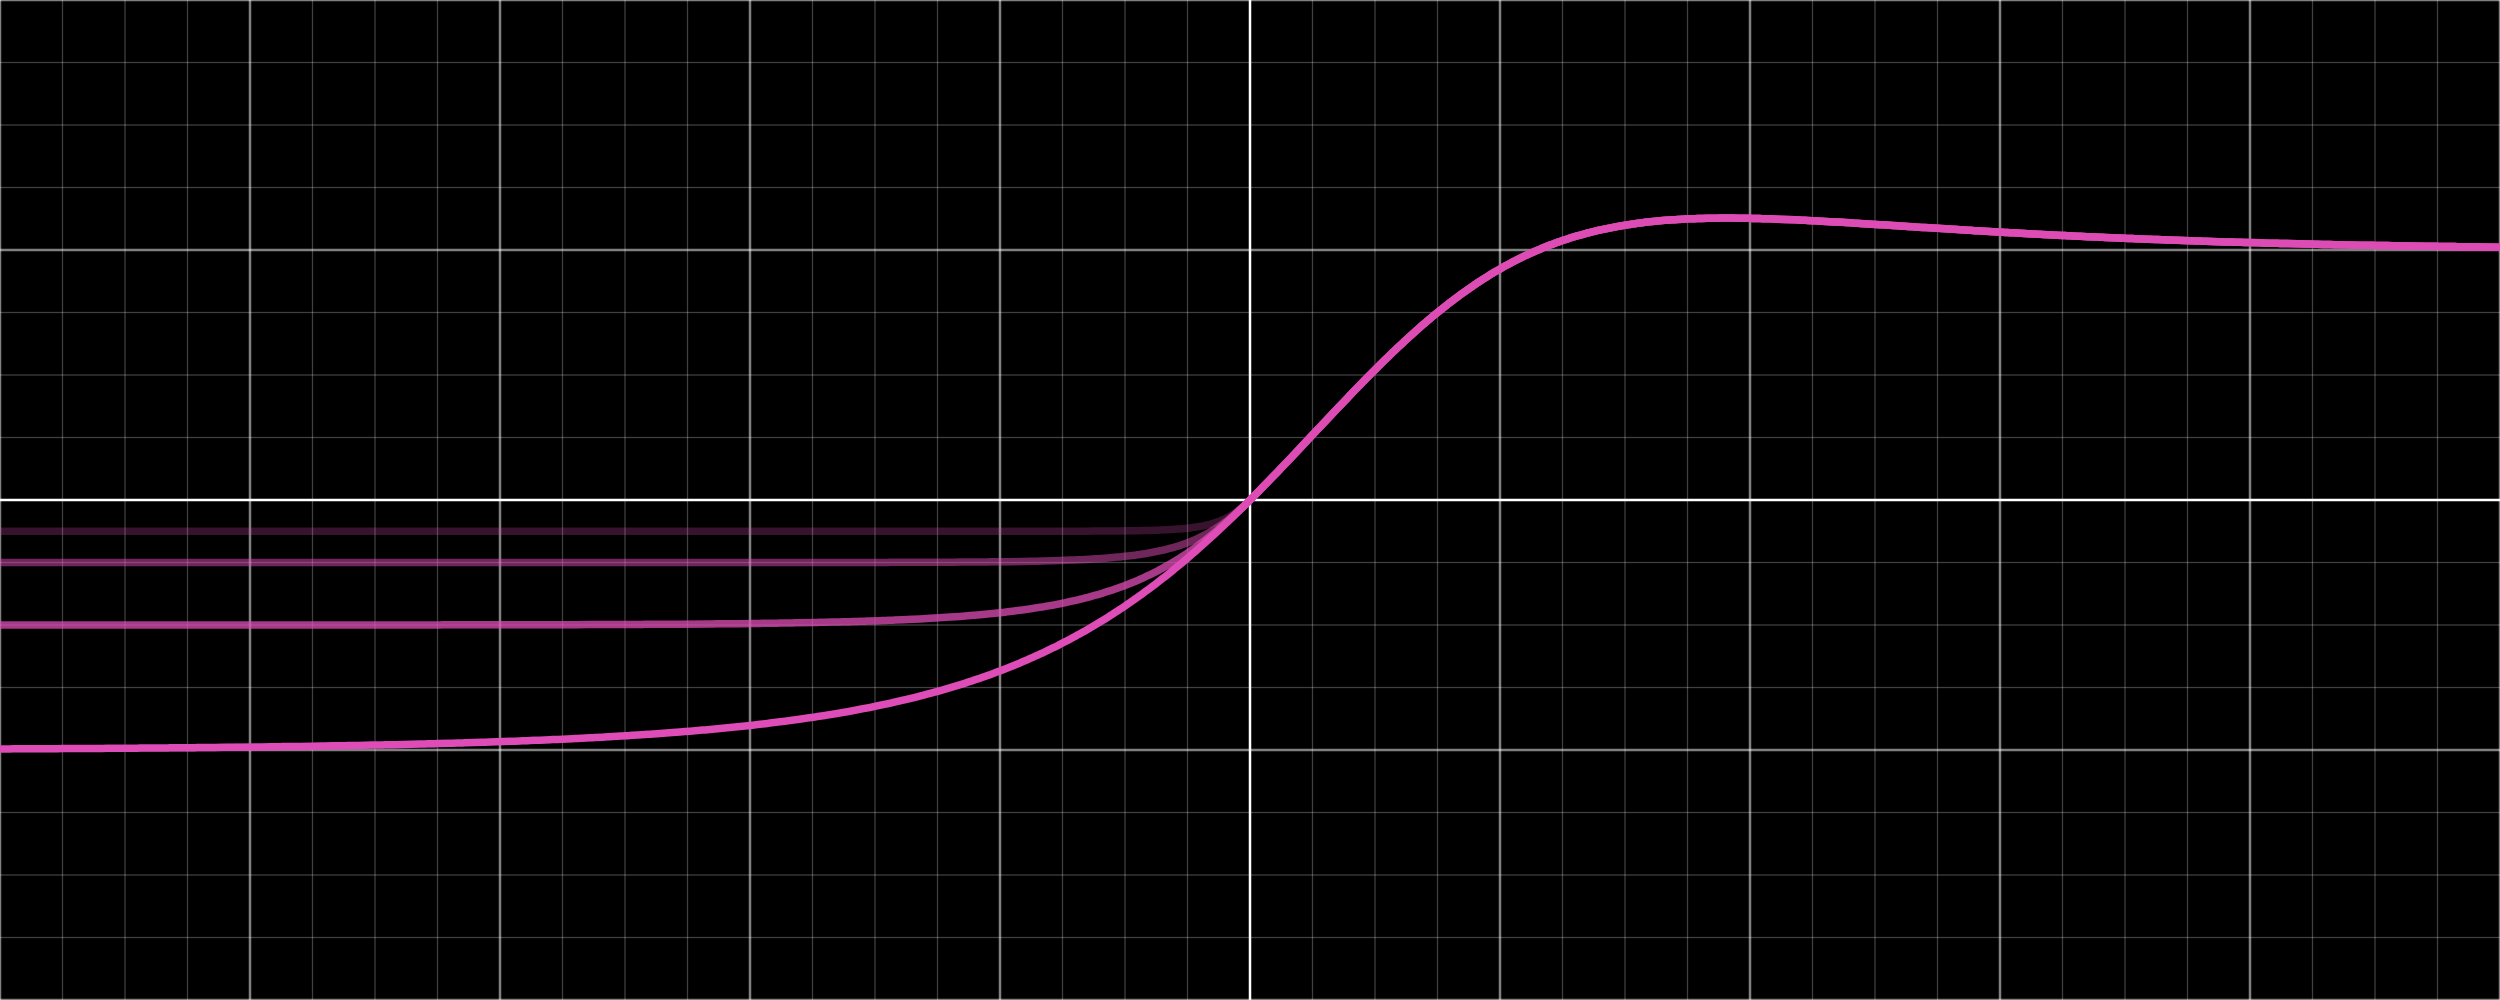 <?xml version="1.0" encoding="UTF-8"?>
<svg xmlns="http://www.w3.org/2000/svg" xmlns:xlink="http://www.w3.org/1999/xlink" width="1000pt" height="400pt" viewBox="0 0 1000 400" version="1.1">
<g id="surface26">
<rect x="0" y="0" width="1000" height="400" style="fill:rgb(0%,0%,0%);fill-opacity:1;stroke:none;"/>
<path style="fill:none;stroke-width:0.01;stroke-linecap:butt;stroke-linejoin:miter;stroke:rgb(100%,100%,100%);stroke-opacity:0.5;stroke-miterlimit:10;" d="M -5 -2 L -5 2 " transform="matrix(100,0,0,-100,500,200)"/>
<path style="fill:none;stroke-width:0.01;stroke-linecap:butt;stroke-linejoin:miter;stroke:rgb(100%,100%,100%);stroke-opacity:0.5;stroke-miterlimit:10;" d="M -4 -2 L -4 2 " transform="matrix(100,0,0,-100,500,200)"/>
<path style="fill:none;stroke-width:0.01;stroke-linecap:butt;stroke-linejoin:miter;stroke:rgb(100%,100%,100%);stroke-opacity:0.5;stroke-miterlimit:10;" d="M -3 -2 L -3 2 " transform="matrix(100,0,0,-100,500,200)"/>
<path style="fill:none;stroke-width:0.01;stroke-linecap:butt;stroke-linejoin:miter;stroke:rgb(100%,100%,100%);stroke-opacity:0.5;stroke-miterlimit:10;" d="M -2 -2 L -2 2 " transform="matrix(100,0,0,-100,500,200)"/>
<path style="fill:none;stroke-width:0.01;stroke-linecap:butt;stroke-linejoin:miter;stroke:rgb(100%,100%,100%);stroke-opacity:0.5;stroke-miterlimit:10;" d="M -1 -2 L -1 2 " transform="matrix(100,0,0,-100,500,200)"/>
<path style="fill:none;stroke-width:0.01;stroke-linecap:butt;stroke-linejoin:miter;stroke:rgb(100%,100%,100%);stroke-opacity:1;stroke-miterlimit:10;" d="M 0 -2 L 0 2 " transform="matrix(100,0,0,-100,500,200)"/>
<path style="fill:none;stroke-width:0.01;stroke-linecap:butt;stroke-linejoin:miter;stroke:rgb(100%,100%,100%);stroke-opacity:0.5;stroke-miterlimit:10;" d="M 1 -2 L 1 2 " transform="matrix(100,0,0,-100,500,200)"/>
<path style="fill:none;stroke-width:0.01;stroke-linecap:butt;stroke-linejoin:miter;stroke:rgb(100%,100%,100%);stroke-opacity:0.5;stroke-miterlimit:10;" d="M 2 -2 L 2 2 " transform="matrix(100,0,0,-100,500,200)"/>
<path style="fill:none;stroke-width:0.01;stroke-linecap:butt;stroke-linejoin:miter;stroke:rgb(100%,100%,100%);stroke-opacity:0.5;stroke-miterlimit:10;" d="M 3 -2 L 3 2 " transform="matrix(100,0,0,-100,500,200)"/>
<path style="fill:none;stroke-width:0.01;stroke-linecap:butt;stroke-linejoin:miter;stroke:rgb(100%,100%,100%);stroke-opacity:0.5;stroke-miterlimit:10;" d="M 4 -2 L 4 2 " transform="matrix(100,0,0,-100,500,200)"/>
<path style="fill:none;stroke-width:0.01;stroke-linecap:butt;stroke-linejoin:miter;stroke:rgb(100%,100%,100%);stroke-opacity:0.5;stroke-miterlimit:10;" d="M 5 -2 L 5 2 " transform="matrix(100,0,0,-100,500,200)"/>
<path style="fill:none;stroke-width:0.005;stroke-linecap:butt;stroke-linejoin:miter;stroke:rgb(100%,100%,100%);stroke-opacity:0.25;stroke-miterlimit:10;" d="M -4.75 -2 L -4.75 2 " transform="matrix(100,0,0,-100,500,200)"/>
<path style="fill:none;stroke-width:0.005;stroke-linecap:butt;stroke-linejoin:miter;stroke:rgb(100%,100%,100%);stroke-opacity:0.25;stroke-miterlimit:10;" d="M -4.5 -2 L -4.5 2 " transform="matrix(100,0,0,-100,500,200)"/>
<path style="fill:none;stroke-width:0.005;stroke-linecap:butt;stroke-linejoin:miter;stroke:rgb(100%,100%,100%);stroke-opacity:0.25;stroke-miterlimit:10;" d="M -4.25 -2 L -4.25 2 " transform="matrix(100,0,0,-100,500,200)"/>
<path style="fill:none;stroke-width:0.005;stroke-linecap:butt;stroke-linejoin:miter;stroke:rgb(100%,100%,100%);stroke-opacity:0.25;stroke-miterlimit:10;" d="M -3.75 -2 L -3.75 2 " transform="matrix(100,0,0,-100,500,200)"/>
<path style="fill:none;stroke-width:0.005;stroke-linecap:butt;stroke-linejoin:miter;stroke:rgb(100%,100%,100%);stroke-opacity:0.25;stroke-miterlimit:10;" d="M -3.5 -2 L -3.5 2 " transform="matrix(100,0,0,-100,500,200)"/>
<path style="fill:none;stroke-width:0.005;stroke-linecap:butt;stroke-linejoin:miter;stroke:rgb(100%,100%,100%);stroke-opacity:0.25;stroke-miterlimit:10;" d="M -3.25 -2 L -3.25 2 " transform="matrix(100,0,0,-100,500,200)"/>
<path style="fill:none;stroke-width:0.005;stroke-linecap:butt;stroke-linejoin:miter;stroke:rgb(100%,100%,100%);stroke-opacity:0.25;stroke-miterlimit:10;" d="M -2.75 -2 L -2.75 2 " transform="matrix(100,0,0,-100,500,200)"/>
<path style="fill:none;stroke-width:0.005;stroke-linecap:butt;stroke-linejoin:miter;stroke:rgb(100%,100%,100%);stroke-opacity:0.25;stroke-miterlimit:10;" d="M -2.5 -2 L -2.5 2 " transform="matrix(100,0,0,-100,500,200)"/>
<path style="fill:none;stroke-width:0.005;stroke-linecap:butt;stroke-linejoin:miter;stroke:rgb(100%,100%,100%);stroke-opacity:0.25;stroke-miterlimit:10;" d="M -2.25 -2 L -2.25 2 " transform="matrix(100,0,0,-100,500,200)"/>
<path style="fill:none;stroke-width:0.005;stroke-linecap:butt;stroke-linejoin:miter;stroke:rgb(100%,100%,100%);stroke-opacity:0.25;stroke-miterlimit:10;" d="M -1.75 -2 L -1.75 2 " transform="matrix(100,0,0,-100,500,200)"/>
<path style="fill:none;stroke-width:0.005;stroke-linecap:butt;stroke-linejoin:miter;stroke:rgb(100%,100%,100%);stroke-opacity:0.25;stroke-miterlimit:10;" d="M -1.5 -2 L -1.5 2 " transform="matrix(100,0,0,-100,500,200)"/>
<path style="fill:none;stroke-width:0.005;stroke-linecap:butt;stroke-linejoin:miter;stroke:rgb(100%,100%,100%);stroke-opacity:0.25;stroke-miterlimit:10;" d="M -1.25 -2 L -1.25 2 " transform="matrix(100,0,0,-100,500,200)"/>
<path style="fill:none;stroke-width:0.005;stroke-linecap:butt;stroke-linejoin:miter;stroke:rgb(100%,100%,100%);stroke-opacity:0.25;stroke-miterlimit:10;" d="M -0.75 -2 L -0.75 2 " transform="matrix(100,0,0,-100,500,200)"/>
<path style="fill:none;stroke-width:0.005;stroke-linecap:butt;stroke-linejoin:miter;stroke:rgb(100%,100%,100%);stroke-opacity:0.25;stroke-miterlimit:10;" d="M -0.5 -2 L -0.5 2 " transform="matrix(100,0,0,-100,500,200)"/>
<path style="fill:none;stroke-width:0.005;stroke-linecap:butt;stroke-linejoin:miter;stroke:rgb(100%,100%,100%);stroke-opacity:0.25;stroke-miterlimit:10;" d="M -0.25 -2 L -0.25 2 " transform="matrix(100,0,0,-100,500,200)"/>
<path style="fill:none;stroke-width:0.005;stroke-linecap:butt;stroke-linejoin:miter;stroke:rgb(100%,100%,100%);stroke-opacity:0.25;stroke-miterlimit:10;" d="M 0.25 -2 L 0.25 2 " transform="matrix(100,0,0,-100,500,200)"/>
<path style="fill:none;stroke-width:0.005;stroke-linecap:butt;stroke-linejoin:miter;stroke:rgb(100%,100%,100%);stroke-opacity:0.25;stroke-miterlimit:10;" d="M 0.5 -2 L 0.5 2 " transform="matrix(100,0,0,-100,500,200)"/>
<path style="fill:none;stroke-width:0.005;stroke-linecap:butt;stroke-linejoin:miter;stroke:rgb(100%,100%,100%);stroke-opacity:0.25;stroke-miterlimit:10;" d="M 0.75 -2 L 0.75 2 " transform="matrix(100,0,0,-100,500,200)"/>
<path style="fill:none;stroke-width:0.005;stroke-linecap:butt;stroke-linejoin:miter;stroke:rgb(100%,100%,100%);stroke-opacity:0.25;stroke-miterlimit:10;" d="M 1.25 -2 L 1.25 2 " transform="matrix(100,0,0,-100,500,200)"/>
<path style="fill:none;stroke-width:0.005;stroke-linecap:butt;stroke-linejoin:miter;stroke:rgb(100%,100%,100%);stroke-opacity:0.25;stroke-miterlimit:10;" d="M 1.5 -2 L 1.5 2 " transform="matrix(100,0,0,-100,500,200)"/>
<path style="fill:none;stroke-width:0.005;stroke-linecap:butt;stroke-linejoin:miter;stroke:rgb(100%,100%,100%);stroke-opacity:0.25;stroke-miterlimit:10;" d="M 1.75 -2 L 1.75 2 " transform="matrix(100,0,0,-100,500,200)"/>
<path style="fill:none;stroke-width:0.005;stroke-linecap:butt;stroke-linejoin:miter;stroke:rgb(100%,100%,100%);stroke-opacity:0.25;stroke-miterlimit:10;" d="M 2.25 -2 L 2.25 2 " transform="matrix(100,0,0,-100,500,200)"/>
<path style="fill:none;stroke-width:0.005;stroke-linecap:butt;stroke-linejoin:miter;stroke:rgb(100%,100%,100%);stroke-opacity:0.25;stroke-miterlimit:10;" d="M 2.5 -2 L 2.5 2 " transform="matrix(100,0,0,-100,500,200)"/>
<path style="fill:none;stroke-width:0.005;stroke-linecap:butt;stroke-linejoin:miter;stroke:rgb(100%,100%,100%);stroke-opacity:0.25;stroke-miterlimit:10;" d="M 2.75 -2 L 2.75 2 " transform="matrix(100,0,0,-100,500,200)"/>
<path style="fill:none;stroke-width:0.005;stroke-linecap:butt;stroke-linejoin:miter;stroke:rgb(100%,100%,100%);stroke-opacity:0.25;stroke-miterlimit:10;" d="M 3.25 -2 L 3.25 2 " transform="matrix(100,0,0,-100,500,200)"/>
<path style="fill:none;stroke-width:0.005;stroke-linecap:butt;stroke-linejoin:miter;stroke:rgb(100%,100%,100%);stroke-opacity:0.25;stroke-miterlimit:10;" d="M 3.5 -2 L 3.5 2 " transform="matrix(100,0,0,-100,500,200)"/>
<path style="fill:none;stroke-width:0.005;stroke-linecap:butt;stroke-linejoin:miter;stroke:rgb(100%,100%,100%);stroke-opacity:0.25;stroke-miterlimit:10;" d="M 3.75 -2 L 3.75 2 " transform="matrix(100,0,0,-100,500,200)"/>
<path style="fill:none;stroke-width:0.005;stroke-linecap:butt;stroke-linejoin:miter;stroke:rgb(100%,100%,100%);stroke-opacity:0.25;stroke-miterlimit:10;" d="M 4.25 -2 L 4.25 2 " transform="matrix(100,0,0,-100,500,200)"/>
<path style="fill:none;stroke-width:0.005;stroke-linecap:butt;stroke-linejoin:miter;stroke:rgb(100%,100%,100%);stroke-opacity:0.25;stroke-miterlimit:10;" d="M 4.5 -2 L 4.5 2 " transform="matrix(100,0,0,-100,500,200)"/>
<path style="fill:none;stroke-width:0.005;stroke-linecap:butt;stroke-linejoin:miter;stroke:rgb(100%,100%,100%);stroke-opacity:0.25;stroke-miterlimit:10;" d="M 4.75 -2 L 4.75 2 " transform="matrix(100,0,0,-100,500,200)"/>
<path style="fill:none;stroke-width:0.01;stroke-linecap:butt;stroke-linejoin:miter;stroke:rgb(100%,100%,100%);stroke-opacity:0.5;stroke-miterlimit:10;" d="M -5 -2 L 5 -2 " transform="matrix(100,0,0,-100,500,200)"/>
<path style="fill:none;stroke-width:0.01;stroke-linecap:butt;stroke-linejoin:miter;stroke:rgb(100%,100%,100%);stroke-opacity:0.5;stroke-miterlimit:10;" d="M -5 -1 L 5 -1 " transform="matrix(100,0,0,-100,500,200)"/>
<path style="fill:none;stroke-width:0.01;stroke-linecap:butt;stroke-linejoin:miter;stroke:rgb(100%,100%,100%);stroke-opacity:1;stroke-miterlimit:10;" d="M -5 0 L 5 0 " transform="matrix(100,0,0,-100,500,200)"/>
<path style="fill:none;stroke-width:0.01;stroke-linecap:butt;stroke-linejoin:miter;stroke:rgb(100%,100%,100%);stroke-opacity:0.5;stroke-miterlimit:10;" d="M -5 1 L 5 1 " transform="matrix(100,0,0,-100,500,200)"/>
<path style="fill:none;stroke-width:0.01;stroke-linecap:butt;stroke-linejoin:miter;stroke:rgb(100%,100%,100%);stroke-opacity:0.5;stroke-miterlimit:10;" d="M -5 2 L 5 2 " transform="matrix(100,0,0,-100,500,200)"/>
<path style="fill:none;stroke-width:0.005;stroke-linecap:butt;stroke-linejoin:miter;stroke:rgb(100%,100%,100%);stroke-opacity:0.25;stroke-miterlimit:10;" d="M -5 -1.75 L 5 -1.75 " transform="matrix(100,0,0,-100,500,200)"/>
<path style="fill:none;stroke-width:0.005;stroke-linecap:butt;stroke-linejoin:miter;stroke:rgb(100%,100%,100%);stroke-opacity:0.25;stroke-miterlimit:10;" d="M -5 -1.5 L 5 -1.5 " transform="matrix(100,0,0,-100,500,200)"/>
<path style="fill:none;stroke-width:0.005;stroke-linecap:butt;stroke-linejoin:miter;stroke:rgb(100%,100%,100%);stroke-opacity:0.25;stroke-miterlimit:10;" d="M -5 -1.25 L 5 -1.25 " transform="matrix(100,0,0,-100,500,200)"/>
<path style="fill:none;stroke-width:0.005;stroke-linecap:butt;stroke-linejoin:miter;stroke:rgb(100%,100%,100%);stroke-opacity:0.25;stroke-miterlimit:10;" d="M -5 -0.75 L 5 -0.75 " transform="matrix(100,0,0,-100,500,200)"/>
<path style="fill:none;stroke-width:0.005;stroke-linecap:butt;stroke-linejoin:miter;stroke:rgb(100%,100%,100%);stroke-opacity:0.25;stroke-miterlimit:10;" d="M -5 -0.5 L 5 -0.5 " transform="matrix(100,0,0,-100,500,200)"/>
<path style="fill:none;stroke-width:0.005;stroke-linecap:butt;stroke-linejoin:miter;stroke:rgb(100%,100%,100%);stroke-opacity:0.25;stroke-miterlimit:10;" d="M -5 -0.25 L 5 -0.25 " transform="matrix(100,0,0,-100,500,200)"/>
<path style="fill:none;stroke-width:0.005;stroke-linecap:butt;stroke-linejoin:miter;stroke:rgb(100%,100%,100%);stroke-opacity:0.25;stroke-miterlimit:10;" d="M -5 0.25 L 5 0.25 " transform="matrix(100,0,0,-100,500,200)"/>
<path style="fill:none;stroke-width:0.005;stroke-linecap:butt;stroke-linejoin:miter;stroke:rgb(100%,100%,100%);stroke-opacity:0.25;stroke-miterlimit:10;" d="M -5 0.5 L 5 0.5 " transform="matrix(100,0,0,-100,500,200)"/>
<path style="fill:none;stroke-width:0.005;stroke-linecap:butt;stroke-linejoin:miter;stroke:rgb(100%,100%,100%);stroke-opacity:0.25;stroke-miterlimit:10;" d="M -5 0.75 L 5 0.75 " transform="matrix(100,0,0,-100,500,200)"/>
<path style="fill:none;stroke-width:0.005;stroke-linecap:butt;stroke-linejoin:miter;stroke:rgb(100%,100%,100%);stroke-opacity:0.25;stroke-miterlimit:10;" d="M -5 1.25 L 5 1.25 " transform="matrix(100,0,0,-100,500,200)"/>
<path style="fill:none;stroke-width:0.005;stroke-linecap:butt;stroke-linejoin:miter;stroke:rgb(100%,100%,100%);stroke-opacity:0.25;stroke-miterlimit:10;" d="M -5 1.5 L 5 1.5 " transform="matrix(100,0,0,-100,500,200)"/>
<path style="fill:none;stroke-width:0.005;stroke-linecap:butt;stroke-linejoin:miter;stroke:rgb(100%,100%,100%);stroke-opacity:0.25;stroke-miterlimit:10;" d="M -5 1.75 L 5 1.75 " transform="matrix(100,0,0,-100,500,200)"/>
<path style="fill:none;stroke-width:0.03;stroke-linecap:butt;stroke-linejoin:miter;stroke:rgb(87.059%,29.804%,71.765%);stroke-opacity:1;stroke-miterlimit:10;" d="M -5 -0.996 L -4.96 -0.996 L -4.95 -0.995 L -4.91 -0.995 L -4.9 -0.995 L -4.87 -0.995 L -4.86 -0.995 L -4.83 -0.995 L -4.82 -0.995 L -4.8 -0.995 L -4.79 -0.995 L -4.78 -0.995 L -4.77 -0.995 L -4.75 -0.994 L -4.74 -0.994 L -4.73 -0.994 L -4.72 -0.994 L -4.71 -0.994 L -4.7 -0.994 L -4.69 -0.994 L -4.68 -0.994 L -4.67 -0.994 L -4.66 -0.994 L -4.65 -0.994 L -4.63 -0.994 L -4.62 -0.994 L -4.6 -0.994 L -4.59 -0.994 L -4.57 -0.993 L -4.56 -0.993 L -4.53 -0.993 L -4.52 -0.993 L -4.45 -0.993 L -4.44 -0.992 L -4.41 -0.992 L -4.4 -0.992 L -4.33 -0.992 L -4.32 -0.991 L -4.29 -0.991 L -4.28 -0.991 L -4.26 -0.991 L -4.25 -0.991 L -4.23 -0.991 L -4.22 -0.991 L -4.21 -0.99 L -4.2 -0.99 L -4.19 -0.99 L -4.17 -0.99 L -4.16 -0.99 L -4.15 -0.99 L -4.14 -0.99 L -4.11 -0.989 L -4.1 -0.989 L -3.96 -0.988 L -3.95 -0.988 L -3.92 -0.987 L -3.91 -0.987 L -3.9 -0.987 L -3.89 -0.987 L -3.88 -0.987 L -3.87 -0.986 L -3.86 -0.986 L -3.85 -0.986 L -3.84 -0.986 L -3.81 -0.986 L -3.8 -0.986 L -3.71 -0.984 L -3.7 -0.984 L -3.67 -0.983 L -3.66 -0.983 L -3.65 -0.983 L -3.64 -0.983 L -3.63 -0.983 L -3.62 -0.983 L -3.61 -0.982 L -3.58 -0.982 L -3.57 -0.982 L -3.51 -0.98 L -3.5 -0.98 L -3.48 -0.98 L -3.47 -0.98 L -3.46 -0.979 L -3.45 -0.979 L -3.44 -0.979 L -3.43 -0.979 L -3.42 -0.979 L -3.32 -0.976 L -3.31 -0.976 L -3.3 -0.976 L -3.29 -0.975 L -3.28 -0.975 L -3.26 -0.975 L -3.25 -0.974 L -3.2 -0.973 L -3.19 -0.973 L -3.17 -0.972 L -3.15 -0.972 L -3.14 -0.971 L -3.07 -0.969 L -3.06 -0.969 L -3.04 -0.968 L -2.96 -0.965 L -2.95 -0.965 L -2.94 -0.965 L -2.92 -0.964 L -2.91 -0.963 L -2.89 -0.963 L -2.88 -0.962 L -2.86 -0.961 L -2.85 -0.961 L -2.84 -0.961 L -2.8 -0.959 L -2.79 -0.958 L -2.77 -0.958 L -2.71 -0.955 L -2.7 -0.954 L -2.69 -0.954 L -2.64 -0.951 L -2.63 -0.951 L -2.62 -0.95 L -2.59 -0.949 L -2.58 -0.948 L -2.57 -0.947 L -2.56 -0.947 L -2.55 -0.946 L -2.53 -0.945 L -2.52 -0.944 L -2.51 -0.944 L -2.5 -0.943 L -2.49 -0.943 L -2.48 -0.942 L -2.47 -0.941 L -2.45 -0.94 L -2.42 -0.938 L -2.41 -0.937 L -2.4 -0.937 L -2.36 -0.934 L -2.31 -0.93 L -2.28 -0.928 L -2.27 -0.927 L -2.26 -0.926 L -2.24 -0.925 L -2.23 -0.924 L -2.22 -0.923 L -2.2 -0.921 L -2.19 -0.92 L -2.18 -0.92 L -2.16 -0.918 L -2.12 -0.914 L -2.08 -0.91 L -2.06 -0.908 L -2.02 -0.904 L -1.99 -0.901 L -1.97 -0.898 L -1.94 -0.895 L -1.93 -0.894 L -1.92 -0.892 L -1.88 -0.887 L -1.86 -0.885 L -1.84 -0.882 L -1.81 -0.878 L -1.79 -0.875 L -1.77 -0.872 L -1.74 -0.868 L -1.73 -0.866 L -1.7 -0.862 L -1.69 -0.86 L -1.67 -0.857 L -1.64 -0.852 L -1.63 -0.85 L -1.61 -0.847 L -1.6 -0.845 L -1.57 -0.839 L -1.56 -0.837 L -1.55 -0.835 L -1.52 -0.83 L -1.49 -0.823 L -1.48 -0.821 L -1.47 -0.819 L -1.45 -0.815 L -1.44 -0.813 L -1.42 -0.808 L -1.39 -0.801 L -1.38 -0.799 L -1.35 -0.792 L -1.33 -0.787 L -1.32 -0.784 L -1.31 -0.782 L -1.29 -0.776 L -1.27 -0.771 L -1.26 -0.768 L -1.25 -0.766 L -1.24 -0.763 L -1.23 -0.76 L -1.21 -0.754 L -1.2 -0.751 L -1.18 -0.745 L -1.16 -0.739 L -1.14 -0.733 L -1.13 -0.729 L -1.11 -0.723 L -1.1 -0.719 L -1.09 -0.716 L -1.08 -0.713 L -1.07 -0.709 L -1.06 -0.706 L -1.05 -0.702 L -1.04 -0.699 L -1.02 -0.691 L -1.01 -0.687 L -1 -0.684 L -0.99 -0.68 L -0.97 -0.672 L -0.96 -0.668 L -0.95 -0.664 L -0.93 -0.656 L -0.92 -0.652 L -0.91 -0.647 L -0.9 -0.643 L -0.89 -0.639 L -0.88 -0.634 L -0.87 -0.63 L -0.86 -0.625 L -0.85 -0.621 L -0.84 -0.616 L -0.83 -0.612 L -0.82 -0.607 L -0.81 -0.602 L -0.8 -0.597 L -0.79 -0.592 L -0.78 -0.588 L -0.77 -0.583 L -0.76 -0.577 L -0.75 -0.572 L -0.74 -0.567 L -0.73 -0.562 L -0.72 -0.557 L -0.71 -0.551 L -0.7 -0.546 L -0.69 -0.54 L -0.68 -0.535 L -0.67 -0.529 L -0.66 -0.524 L -0.65 -0.518 L -0.64 -0.512 L -0.63 -0.506 L -0.62 -0.5 L -0.61 -0.494 L -0.6 -0.488 L -0.59 -0.482 L -0.58 -0.476 L -0.57 -0.47 L -0.56 -0.463 L -0.55 -0.457 L -0.54 -0.45 L -0.53 -0.444 L -0.52 -0.437 L -0.51 -0.431 L -0.5 -0.424 L -0.49 -0.417 L -0.48 -0.41 L -0.47 -0.403 L -0.46 -0.396 L -0.45 -0.389 L -0.44 -0.382 L -0.43 -0.375 L -0.42 -0.367 L -0.41 -0.36 L -0.4 -0.353 L -0.39 -0.345 L -0.38 -0.338 L -0.37 -0.33 L -0.36 -0.322 L -0.35 -0.314 L -0.34 -0.307 L -0.33 -0.299 L -0.32 -0.291 L -0.31 -0.283 L -0.3 -0.274 L -0.29 -0.266 L -0.28 -0.258 L -0.27 -0.25 L -0.26 -0.241 L -0.25 -0.233 L -0.24 -0.224 L -0.23 -0.215 L -0.22 -0.207 L -0.21 -0.198 L -0.2 -0.189 L -0.19 -0.18 L -0.18 -0.171 L -0.17 -0.162 L -0.16 -0.153 L -0.14 -0.135 L -0.12 -0.116 L -0.11 -0.107 L -0.1 -0.097 L -0.09 -0.088 L -0.08 -0.078 L -0.07 -0.069 L -0.06 -0.059 L -0.05 -0.049 L -0.03 -0.03 L -0.02 -0.02 L 0 0 L 0.02 0.02 L 0.03 0.03 L 0.04 0.04 L 0.05 0.051 L 0.06 0.061 L 0.07 0.071 L 0.09 0.092 L 0.11 0.112 L 0.12 0.123 L 0.14 0.144 L 0.15 0.154 L 0.17 0.175 L 0.21 0.218 L 0.23 0.239 L 0.24 0.25 L 0.27 0.282 L 0.28 0.292 L 0.31 0.324 L 0.34 0.356 L 0.36 0.377 L 0.37 0.387 L 0.39 0.408 L 0.4 0.419 L 0.42 0.44 L 0.44 0.46 L 0.46 0.481 L 0.47 0.491 L 0.48 0.501 L 0.49 0.511 L 0.5 0.521 L 0.51 0.531 L 0.52 0.541 L 0.53 0.551 L 0.54 0.561 L 0.55 0.57 L 0.56 0.58 L 0.57 0.59 L 0.58 0.599 L 0.59 0.609 L 0.6 0.618 L 0.61 0.627 L 0.62 0.637 L 0.63 0.646 L 0.64 0.655 L 0.65 0.664 L 0.66 0.673 L 0.67 0.682 L 0.68 0.691 L 0.69 0.7 L 0.7 0.708 L 0.71 0.717 L 0.72 0.725 L 0.73 0.734 L 0.74 0.742 L 0.75 0.75 L 0.76 0.758 L 0.77 0.766 L 0.78 0.774 L 0.79 0.782 L 0.8 0.79 L 0.81 0.797 L 0.82 0.805 L 0.83 0.812 L 0.84 0.82 L 0.85 0.827 L 0.86 0.834 L 0.87 0.841 L 0.88 0.848 L 0.89 0.855 L 0.9 0.862 L 0.91 0.869 L 0.92 0.875 L 0.93 0.882 L 0.94 0.888 L 0.95 0.894 L 0.96 0.901 L 0.97 0.907 L 0.98 0.913 L 0.99 0.918 L 1 0.924 L 1.01 0.93 L 1.02 0.936 L 1.03 0.941 L 1.04 0.946 L 1.05 0.952 L 1.06 0.957 L 1.07 0.962 L 1.08 0.967 L 1.09 0.972 L 1.1 0.977 L 1.11 0.981 L 1.12 0.986 L 1.13 0.99 L 1.14 0.995 L 1.15 0.999 L 1.16 1.003 L 1.17 1.008 L 1.18 1.012 L 1.19 1.016 L 1.2 1.02 L 1.21 1.023 L 1.22 1.027 L 1.23 1.031 L 1.24 1.034 L 1.25 1.038 L 1.26 1.041 L 1.27 1.044 L 1.28 1.048 L 1.29 1.051 L 1.3 1.054 L 1.31 1.057 L 1.32 1.059 L 1.33 1.062 L 1.34 1.065 L 1.35 1.068 L 1.36 1.07 L 1.37 1.073 L 1.38 1.075 L 1.39 1.078 L 1.4 1.08 L 1.41 1.082 L 1.42 1.084 L 1.43 1.086 L 1.44 1.088 L 1.45 1.09 L 1.46 1.092 L 1.47 1.094 L 1.48 1.096 L 1.5 1.099 L 1.51 1.101 L 1.52 1.102 L 1.53 1.104 L 1.54 1.105 L 1.55 1.107 L 1.56 1.108 L 1.57 1.109 L 1.58 1.111 L 1.59 1.112 L 1.6 1.113 L 1.61 1.114 L 1.62 1.115 L 1.63 1.116 L 1.64 1.117 L 1.65 1.118 L 1.66 1.119 L 1.68 1.12 L 1.69 1.121 L 1.7 1.121 L 1.71 1.122 L 1.73 1.123 L 1.74 1.124 L 1.76 1.125 L 1.78 1.125 L 1.79 1.126 L 1.8 1.126 L 1.81 1.126 L 1.83 1.127 L 1.84 1.127 L 1.85 1.127 L 1.87 1.127 L 1.88 1.128 L 1.9 1.128 L 1.92 1.128 L 1.93 1.128 L 1.95 1.127 L 1.97 1.127 L 1.98 1.127 L 1.99 1.127 L 2 1.127 L 2.01 1.126 L 2.02 1.126 L 2.03 1.126 L 2.04 1.126 L 2.05 1.125 L 2.08 1.125 L 2.11 1.123 L 2.14 1.122 L 2.18 1.121 L 2.21 1.119 L 2.22 1.119 L 2.23 1.118 L 2.25 1.117 L 2.26 1.117 L 2.27 1.116 L 2.32 1.113 L 2.34 1.112 L 2.35 1.112 L 2.37 1.111 L 2.38 1.11 L 2.4 1.109 L 2.41 1.108 L 2.42 1.107 L 2.43 1.107 L 2.44 1.106 L 2.52 1.101 L 2.53 1.101 L 2.56 1.099 L 2.57 1.098 L 2.59 1.097 L 2.6 1.096 L 2.62 1.095 L 2.63 1.094 L 2.65 1.093 L 2.66 1.092 L 2.69 1.09 L 2.7 1.09 L 2.83 1.082 L 2.84 1.081 L 2.86 1.08 L 2.87 1.079 L 2.88 1.079 L 2.9 1.077 L 2.91 1.077 L 2.99 1.072 L 3 1.072 L 3.01 1.071 L 3.02 1.07 L 3.03 1.07 L 3.04 1.069 L 3.05 1.069 L 3.13 1.064 L 3.14 1.064 L 3.15 1.063 L 3.16 1.063 L 3.17 1.062 L 3.25 1.058 L 3.26 1.058 L 3.27 1.057 L 3.28 1.057 L 3.29 1.056 L 3.31 1.055 L 3.32 1.055 L 3.35 1.053 L 3.36 1.053 L 3.38 1.052 L 3.39 1.052 L 3.4 1.051 L 3.41 1.051 L 3.42 1.05 L 3.5 1.047 L 3.51 1.046 L 3.52 1.046 L 3.53 1.046 L 3.54 1.045 L 3.62 1.042 L 3.63 1.042 L 3.65 1.041 L 3.67 1.04 L 3.68 1.04 L 3.76 1.037 L 3.77 1.037 L 3.78 1.036 L 3.79 1.036 L 3.8 1.036 L 3.81 1.035 L 3.82 1.035 L 3.9 1.032 L 3.91 1.032 L 3.92 1.032 L 3.93 1.032 L 3.94 1.031 L 3.95 1.031 L 3.96 1.031 L 3.98 1.03 L 3.99 1.03 L 4.04 1.029 L 4.05 1.028 L 4.08 1.027 L 4.09 1.027 L 4.1 1.027 L 4.11 1.027 L 4.12 1.026 L 4.14 1.026 L 4.15 1.026 L 4.23 1.024 L 4.24 1.024 L 4.26 1.023 L 4.27 1.023 L 4.29 1.022 L 4.31 1.022 L 4.32 1.022 L 4.34 1.021 L 4.35 1.021 L 4.44 1.019 L 4.45 1.019 L 4.48 1.019 L 4.49 1.019 L 4.5 1.018 L 4.51 1.018 L 4.52 1.018 L 4.54 1.018 L 4.55 1.018 L 4.57 1.017 L 4.58 1.017 L 4.7 1.015 L 4.71 1.015 L 4.73 1.015 L 4.74 1.015 L 4.76 1.014 L 4.77 1.014 L 4.78 1.014 L 4.8 1.014 L 4.81 1.014 L 4.82 1.014 L 4.83 1.013 L 4.86 1.013 L 4.87 1.013 L 5 1.011 " transform="matrix(100,0,0,-100,500,200)"/>
<path style="fill:none;stroke-width:0.03;stroke-linecap:butt;stroke-linejoin:miter;stroke:rgb(87.059%,29.804%,71.765%);stroke-opacity:0.75;stroke-miterlimit:10;" d="M -5 -0.5 L -4.85 -0.5 L -4.84 -0.5 L -4.3 -0.5 L -4.29 -0.5 L -4.05 -0.5 L -4.04 -0.5 L -3.88 -0.5 L -3.87 -0.5 L -3.75 -0.5 L -3.74 -0.5 L -3.65 -0.5 L -3.64 -0.5 L -3.57 -0.5 L -3.56 -0.5 L -3.5 -0.5 L -3.49 -0.5 L -3.43 -0.5 L -3.42 -0.5 L -3.38 -0.5 L -3.37 -0.5 L -3.33 -0.5 L -3.32 -0.5 L -3.28 -0.5 L -3.27 -0.5 L -3.24 -0.5 L -3.23 -0.499 L -3.2 -0.499 L -3.19 -0.499 L -3.17 -0.499 L -3.16 -0.499 L -3.13 -0.499 L -3.12 -0.499 L -3.1 -0.499 L -3.09 -0.499 L -3.07 -0.499 L -3.06 -0.499 L -3.05 -0.499 L -3.04 -0.499 L -3.02 -0.499 L -3.01 -0.499 L -3 -0.499 L -2.99 -0.499 L -2.97 -0.499 L -2.96 -0.499 L -2.95 -0.499 L -2.94 -0.499 L -2.93 -0.499 L -2.92 -0.499 L -2.91 -0.499 L -2.9 -0.499 L -2.89 -0.499 L -2.88 -0.499 L -2.87 -0.499 L -2.86 -0.499 L -2.85 -0.499 L -2.84 -0.499 L -2.83 -0.499 L -2.82 -0.499 L -2.81 -0.499 L -2.79 -0.499 L -2.78 -0.499 L -2.76 -0.499 L -2.75 -0.499 L -2.73 -0.499 L -2.72 -0.499 L -2.7 -0.499 L -2.69 -0.499 L -2.65 -0.498 L -2.64 -0.498 L -2.47 -0.498 L -2.46 -0.498 L -2.43 -0.498 L -2.42 -0.497 L -2.4 -0.497 L -2.39 -0.497 L -2.37 -0.497 L -2.36 -0.497 L -2.35 -0.497 L -2.34 -0.497 L -2.33 -0.497 L -2.31 -0.497 L -2.3 -0.497 L -2.28 -0.497 L -2.27 -0.497 L -2.16 -0.496 L -2.15 -0.496 L -2.13 -0.495 L -2.12 -0.495 L -2.1 -0.495 L -2.08 -0.495 L -2.07 -0.495 L -2.05 -0.495 L -2.04 -0.495 L -1.99 -0.494 L -1.98 -0.494 L -1.96 -0.494 L -1.95 -0.493 L -1.94 -0.493 L -1.93 -0.493 L -1.92 -0.493 L -1.89 -0.493 L -1.88 -0.492 L -1.87 -0.492 L -1.86 -0.492 L -1.83 -0.492 L -1.82 -0.491 L -1.81 -0.491 L -1.74 -0.49 L -1.73 -0.49 L -1.72 -0.489 L -1.71 -0.489 L -1.7 -0.489 L -1.67 -0.488 L -1.66 -0.488 L -1.65 -0.488 L -1.64 -0.488 L -1.63 -0.487 L -1.6 -0.487 L -1.59 -0.486 L -1.58 -0.486 L -1.57 -0.486 L -1.56 -0.485 L -1.54 -0.485 L -1.53 -0.484 L -1.52 -0.484 L -1.48 -0.483 L -1.47 -0.482 L -1.46 -0.482 L -1.44 -0.481 L -1.43 -0.481 L -1.42 -0.48 L -1.39 -0.479 L -1.35 -0.477 L -1.32 -0.476 L -1.28 -0.473 L -1.26 -0.472 L -1.23 -0.47 L -1.2 -0.468 L -1.18 -0.467 L -1.16 -0.466 L -1.13 -0.463 L -1.12 -0.462 L -1.09 -0.46 L -1.08 -0.459 L -1.06 -0.457 L -1.04 -0.455 L -1.03 -0.454 L -1.01 -0.452 L -1 -0.451 L -0.98 -0.449 L -0.97 -0.447 L -0.95 -0.445 L -0.93 -0.442 L -0.91 -0.44 L -0.89 -0.437 L -0.87 -0.434 L -0.86 -0.432 L -0.84 -0.429 L -0.83 -0.428 L -0.81 -0.424 L -0.79 -0.421 L -0.78 -0.419 L -0.77 -0.417 L -0.75 -0.413 L -0.74 -0.411 L -0.72 -0.406 L -0.71 -0.404 L -0.7 -0.402 L -0.69 -0.4 L -0.68 -0.397 L -0.67 -0.395 L -0.66 -0.392 L -0.65 -0.39 L -0.64 -0.387 L -0.63 -0.384 L -0.62 -0.381 L -0.61 -0.379 L -0.6 -0.376 L -0.59 -0.373 L -0.58 -0.369 L -0.57 -0.366 L -0.56 -0.363 L -0.55 -0.36 L -0.54 -0.356 L -0.53 -0.353 L -0.52 -0.349 L -0.51 -0.346 L -0.5 -0.342 L -0.49 -0.338 L -0.48 -0.334 L -0.47 -0.33 L -0.46 -0.326 L -0.45 -0.322 L -0.44 -0.317 L -0.43 -0.313 L -0.42 -0.308 L -0.41 -0.303 L -0.4 -0.299 L -0.39 -0.294 L -0.38 -0.289 L -0.37 -0.284 L -0.36 -0.278 L -0.35 -0.273 L -0.34 -0.267 L -0.33 -0.262 L -0.32 -0.256 L -0.31 -0.25 L -0.3 -0.244 L -0.29 -0.238 L -0.28 -0.232 L -0.27 -0.225 L -0.26 -0.219 L -0.25 -0.212 L -0.24 -0.205 L -0.23 -0.198 L -0.22 -0.191 L -0.21 -0.184 L -0.2 -0.176 L -0.19 -0.169 L -0.18 -0.161 L -0.17 -0.153 L -0.16 -0.145 L -0.15 -0.137 L -0.14 -0.129 L -0.13 -0.121 L -0.12 -0.112 L -0.11 -0.103 L -0.1 -0.095 L -0.09 -0.086 L -0.08 -0.077 L -0.07 -0.067 L -0.06 -0.058 L -0.05 -0.049 L -0.04 -0.039 L -0.03 -0.03 L -0.02 -0.02 L -0.01 -0.01 L 0 0 L 0.02 0.02 L 0.03 0.03 L 0.04 0.04 L 0.05 0.051 L 0.06 0.061 L 0.07 0.071 L 0.09 0.092 L 0.11 0.112 L 0.12 0.123 L 0.14 0.144 L 0.15 0.154 L 0.17 0.175 L 0.21 0.218 L 0.23 0.239 L 0.24 0.25 L 0.27 0.282 L 0.28 0.292 L 0.31 0.324 L 0.34 0.356 L 0.36 0.377 L 0.37 0.387 L 0.39 0.408 L 0.4 0.419 L 0.42 0.44 L 0.44 0.46 L 0.46 0.481 L 0.47 0.491 L 0.48 0.501 L 0.49 0.511 L 0.5 0.521 L 0.51 0.531 L 0.52 0.541 L 0.53 0.551 L 0.54 0.561 L 0.55 0.57 L 0.56 0.58 L 0.57 0.59 L 0.58 0.599 L 0.59 0.609 L 0.6 0.618 L 0.61 0.627 L 0.62 0.637 L 0.63 0.646 L 0.64 0.655 L 0.65 0.664 L 0.66 0.673 L 0.67 0.682 L 0.68 0.691 L 0.69 0.7 L 0.7 0.708 L 0.71 0.717 L 0.72 0.725 L 0.73 0.734 L 0.74 0.742 L 0.75 0.75 L 0.76 0.758 L 0.77 0.766 L 0.78 0.774 L 0.79 0.782 L 0.8 0.79 L 0.81 0.797 L 0.82 0.805 L 0.83 0.812 L 0.84 0.82 L 0.85 0.827 L 0.86 0.834 L 0.87 0.841 L 0.88 0.848 L 0.89 0.855 L 0.9 0.862 L 0.91 0.869 L 0.92 0.875 L 0.93 0.882 L 0.94 0.888 L 0.95 0.894 L 0.96 0.901 L 0.97 0.907 L 0.98 0.913 L 0.99 0.918 L 1 0.924 L 1.01 0.93 L 1.02 0.936 L 1.03 0.941 L 1.04 0.946 L 1.05 0.952 L 1.06 0.957 L 1.07 0.962 L 1.08 0.967 L 1.09 0.972 L 1.1 0.977 L 1.11 0.981 L 1.12 0.986 L 1.13 0.99 L 1.14 0.995 L 1.15 0.999 L 1.16 1.003 L 1.17 1.008 L 1.18 1.012 L 1.19 1.016 L 1.2 1.02 L 1.21 1.023 L 1.22 1.027 L 1.23 1.031 L 1.24 1.034 L 1.25 1.038 L 1.26 1.041 L 1.27 1.044 L 1.28 1.048 L 1.29 1.051 L 1.3 1.054 L 1.31 1.057 L 1.32 1.059 L 1.33 1.062 L 1.34 1.065 L 1.35 1.068 L 1.36 1.07 L 1.37 1.073 L 1.38 1.075 L 1.39 1.078 L 1.4 1.08 L 1.41 1.082 L 1.42 1.084 L 1.43 1.086 L 1.44 1.088 L 1.45 1.09 L 1.46 1.092 L 1.47 1.094 L 1.48 1.096 L 1.5 1.099 L 1.51 1.101 L 1.52 1.102 L 1.53 1.104 L 1.54 1.105 L 1.55 1.107 L 1.56 1.108 L 1.57 1.109 L 1.58 1.111 L 1.59 1.112 L 1.6 1.113 L 1.61 1.114 L 1.62 1.115 L 1.63 1.116 L 1.64 1.117 L 1.65 1.118 L 1.66 1.119 L 1.68 1.12 L 1.69 1.121 L 1.7 1.121 L 1.71 1.122 L 1.73 1.123 L 1.74 1.124 L 1.76 1.125 L 1.78 1.125 L 1.79 1.126 L 1.8 1.126 L 1.81 1.126 L 1.83 1.127 L 1.84 1.127 L 1.85 1.127 L 1.87 1.127 L 1.88 1.128 L 1.9 1.128 L 1.92 1.128 L 1.93 1.128 L 1.95 1.127 L 1.97 1.127 L 1.98 1.127 L 1.99 1.127 L 2 1.127 L 2.01 1.126 L 2.02 1.126 L 2.03 1.126 L 2.04 1.126 L 2.05 1.125 L 2.08 1.125 L 2.11 1.123 L 2.14 1.122 L 2.18 1.121 L 2.21 1.119 L 2.22 1.119 L 2.23 1.118 L 2.25 1.117 L 2.26 1.117 L 2.27 1.116 L 2.32 1.113 L 2.34 1.112 L 2.35 1.112 L 2.37 1.111 L 2.38 1.11 L 2.4 1.109 L 2.41 1.108 L 2.42 1.107 L 2.43 1.107 L 2.44 1.106 L 2.52 1.101 L 2.53 1.101 L 2.56 1.099 L 2.57 1.098 L 2.59 1.097 L 2.6 1.096 L 2.62 1.095 L 2.63 1.094 L 2.65 1.093 L 2.66 1.092 L 2.69 1.09 L 2.7 1.09 L 2.83 1.082 L 2.84 1.081 L 2.86 1.08 L 2.87 1.079 L 2.88 1.079 L 2.9 1.077 L 2.91 1.077 L 2.99 1.072 L 3 1.072 L 3.01 1.071 L 3.02 1.07 L 3.03 1.07 L 3.04 1.069 L 3.05 1.069 L 3.13 1.064 L 3.14 1.064 L 3.15 1.063 L 3.16 1.063 L 3.17 1.062 L 3.25 1.058 L 3.26 1.058 L 3.27 1.057 L 3.28 1.057 L 3.29 1.056 L 3.31 1.055 L 3.32 1.055 L 3.35 1.053 L 3.36 1.053 L 3.38 1.052 L 3.39 1.052 L 3.4 1.051 L 3.41 1.051 L 3.42 1.05 L 3.5 1.047 L 3.51 1.046 L 3.52 1.046 L 3.53 1.046 L 3.54 1.045 L 3.62 1.042 L 3.63 1.042 L 3.65 1.041 L 3.67 1.04 L 3.68 1.04 L 3.76 1.037 L 3.77 1.037 L 3.78 1.036 L 3.79 1.036 L 3.8 1.036 L 3.81 1.035 L 3.82 1.035 L 3.9 1.032 L 3.91 1.032 L 3.92 1.032 L 3.93 1.032 L 3.94 1.031 L 3.95 1.031 L 3.96 1.031 L 3.98 1.03 L 3.99 1.03 L 4.04 1.029 L 4.05 1.028 L 4.08 1.027 L 4.09 1.027 L 4.1 1.027 L 4.11 1.027 L 4.12 1.026 L 4.14 1.026 L 4.15 1.026 L 4.23 1.024 L 4.24 1.024 L 4.26 1.023 L 4.27 1.023 L 4.29 1.022 L 4.31 1.022 L 4.32 1.022 L 4.34 1.021 L 4.35 1.021 L 4.44 1.019 L 4.45 1.019 L 4.48 1.019 L 4.49 1.019 L 4.5 1.018 L 4.51 1.018 L 4.52 1.018 L 4.54 1.018 L 4.55 1.018 L 4.57 1.017 L 4.58 1.017 L 4.7 1.015 L 4.71 1.015 L 4.73 1.015 L 4.74 1.015 L 4.76 1.014 L 4.77 1.014 L 4.78 1.014 L 4.8 1.014 L 4.81 1.014 L 4.82 1.014 L 4.83 1.013 L 4.86 1.013 L 4.87 1.013 L 5 1.011 " transform="matrix(100,0,0,-100,500,200)"/>
<path style="fill:none;stroke-width:0.03;stroke-linecap:butt;stroke-linejoin:miter;stroke:rgb(87.059%,29.804%,71.765%);stroke-opacity:0.5;stroke-miterlimit:10;" d="M -5 -0.25 L -2.25 -0.25 L -2.24 -0.25 L -1.98 -0.25 L -1.97 -0.25 L -1.85 -0.25 L -1.84 -0.25 L -1.77 -0.25 L -1.76 -0.25 L -1.71 -0.25 L -1.7 -0.25 L -1.66 -0.25 L -1.65 -0.25 L -1.61 -0.25 L -1.6 -0.25 L -1.58 -0.25 L -1.57 -0.25 L -1.55 -0.25 L -1.54 -0.25 L -1.52 -0.25 L -1.51 -0.25 L -1.49 -0.25 L -1.48 -0.25 L -1.47 -0.25 L -1.46 -0.25 L -1.45 -0.25 L -1.44 -0.249 L -1.43 -0.249 L -1.42 -0.249 L -1.41 -0.249 L -1.39 -0.249 L -1.38 -0.249 L -1.36 -0.249 L -1.35 -0.249 L -1.31 -0.249 L -1.3 -0.249 L -1.25 -0.249 L -1.24 -0.249 L -1.21 -0.249 L -1.2 -0.249 L -1.18 -0.249 L -1.16 -0.248 L -1.15 -0.248 L -1.13 -0.248 L -1.12 -0.248 L -1.09 -0.248 L -1.08 -0.248 L -1.06 -0.248 L -1.05 -0.248 L -1.04 -0.247 L -0.98 -0.247 L -0.97 -0.247 L -0.96 -0.247 L -0.91 -0.246 L -0.87 -0.245 L -0.86 -0.245 L -0.85 -0.245 L -0.83 -0.244 L -0.79 -0.243 L -0.76 -0.242 L -0.74 -0.241 L -0.71 -0.24 L -0.7 -0.24 L -0.69 -0.239 L -0.68 -0.239 L -0.66 -0.238 L -0.64 -0.237 L -0.63 -0.236 L -0.61 -0.235 L -0.58 -0.233 L -0.57 -0.232 L -0.56 -0.231 L -0.55 -0.23 L -0.54 -0.229 L -0.53 -0.228 L -0.52 -0.228 L -0.51 -0.226 L -0.49 -0.224 L -0.48 -0.223 L -0.47 -0.222 L -0.46 -0.221 L -0.45 -0.219 L -0.44 -0.218 L -0.43 -0.216 L -0.42 -0.215 L -0.41 -0.213 L -0.4 -0.211 L -0.39 -0.209 L -0.38 -0.207 L -0.37 -0.205 L -0.36 -0.203 L -0.35 -0.201 L -0.34 -0.199 L -0.33 -0.196 L -0.32 -0.193 L -0.31 -0.191 L -0.3 -0.188 L -0.29 -0.185 L -0.28 -0.182 L -0.27 -0.178 L -0.26 -0.175 L -0.25 -0.171 L -0.24 -0.167 L -0.23 -0.163 L -0.22 -0.159 L -0.21 -0.154 L -0.2 -0.149 L -0.19 -0.144 L -0.18 -0.139 L -0.17 -0.134 L -0.16 -0.128 L -0.15 -0.122 L -0.14 -0.116 L -0.13 -0.109 L -0.12 -0.103 L -0.11 -0.096 L -0.1 -0.088 L -0.09 -0.081 L -0.08 -0.073 L -0.07 -0.064 L -0.06 -0.056 L -0.05 -0.047 L -0.04 -0.038 L -0.03 -0.029 L -0.02 -0.02 L -0.01 -0.01 L 0 0 L 0.02 0.02 L 0.03 0.03 L 0.04 0.04 L 0.05 0.051 L 0.06 0.061 L 0.07 0.071 L 0.09 0.092 L 0.11 0.112 L 0.12 0.123 L 0.14 0.144 L 0.15 0.154 L 0.17 0.175 L 0.21 0.218 L 0.23 0.239 L 0.24 0.25 L 0.27 0.282 L 0.28 0.292 L 0.31 0.324 L 0.34 0.356 L 0.36 0.377 L 0.37 0.387 L 0.39 0.408 L 0.4 0.419 L 0.42 0.44 L 0.44 0.46 L 0.46 0.481 L 0.47 0.491 L 0.48 0.501 L 0.49 0.511 L 0.5 0.521 L 0.51 0.531 L 0.52 0.541 L 0.53 0.551 L 0.54 0.561 L 0.55 0.57 L 0.56 0.58 L 0.57 0.59 L 0.58 0.599 L 0.59 0.609 L 0.6 0.618 L 0.61 0.627 L 0.62 0.637 L 0.63 0.646 L 0.64 0.655 L 0.65 0.664 L 0.66 0.673 L 0.67 0.682 L 0.68 0.691 L 0.69 0.7 L 0.7 0.708 L 0.71 0.717 L 0.72 0.725 L 0.73 0.734 L 0.74 0.742 L 0.75 0.75 L 0.76 0.758 L 0.77 0.766 L 0.78 0.774 L 0.79 0.782 L 0.8 0.79 L 0.81 0.797 L 0.82 0.805 L 0.83 0.812 L 0.84 0.82 L 0.85 0.827 L 0.86 0.834 L 0.87 0.841 L 0.88 0.848 L 0.89 0.855 L 0.9 0.862 L 0.91 0.869 L 0.92 0.875 L 0.93 0.882 L 0.94 0.888 L 0.95 0.894 L 0.96 0.901 L 0.97 0.907 L 0.98 0.913 L 0.99 0.918 L 1 0.924 L 1.01 0.93 L 1.02 0.936 L 1.03 0.941 L 1.04 0.946 L 1.05 0.952 L 1.06 0.957 L 1.07 0.962 L 1.08 0.967 L 1.09 0.972 L 1.1 0.977 L 1.11 0.981 L 1.12 0.986 L 1.13 0.99 L 1.14 0.995 L 1.15 0.999 L 1.16 1.003 L 1.17 1.008 L 1.18 1.012 L 1.19 1.016 L 1.2 1.02 L 1.21 1.023 L 1.22 1.027 L 1.23 1.031 L 1.24 1.034 L 1.25 1.038 L 1.26 1.041 L 1.27 1.044 L 1.28 1.048 L 1.29 1.051 L 1.3 1.054 L 1.31 1.057 L 1.32 1.059 L 1.33 1.062 L 1.34 1.065 L 1.35 1.068 L 1.36 1.07 L 1.37 1.073 L 1.38 1.075 L 1.39 1.078 L 1.4 1.08 L 1.41 1.082 L 1.42 1.084 L 1.43 1.086 L 1.44 1.088 L 1.45 1.09 L 1.46 1.092 L 1.47 1.094 L 1.48 1.096 L 1.5 1.099 L 1.51 1.101 L 1.52 1.102 L 1.53 1.104 L 1.54 1.105 L 1.55 1.107 L 1.56 1.108 L 1.57 1.109 L 1.58 1.111 L 1.59 1.112 L 1.6 1.113 L 1.61 1.114 L 1.62 1.115 L 1.63 1.116 L 1.64 1.117 L 1.65 1.118 L 1.66 1.119 L 1.68 1.12 L 1.69 1.121 L 1.7 1.121 L 1.71 1.122 L 1.73 1.123 L 1.74 1.124 L 1.76 1.125 L 1.78 1.125 L 1.79 1.126 L 1.8 1.126 L 1.81 1.126 L 1.83 1.127 L 1.84 1.127 L 1.85 1.127 L 1.87 1.127 L 1.88 1.128 L 1.9 1.128 L 1.92 1.128 L 1.93 1.128 L 1.95 1.127 L 1.97 1.127 L 1.98 1.127 L 1.99 1.127 L 2 1.127 L 2.01 1.126 L 2.02 1.126 L 2.03 1.126 L 2.04 1.126 L 2.05 1.125 L 2.08 1.125 L 2.11 1.123 L 2.14 1.122 L 2.18 1.121 L 2.21 1.119 L 2.22 1.119 L 2.23 1.118 L 2.25 1.117 L 2.26 1.117 L 2.27 1.116 L 2.32 1.113 L 2.34 1.112 L 2.35 1.112 L 2.37 1.111 L 2.38 1.11 L 2.4 1.109 L 2.41 1.108 L 2.42 1.107 L 2.43 1.107 L 2.44 1.106 L 2.52 1.101 L 2.53 1.101 L 2.56 1.099 L 2.57 1.098 L 2.59 1.097 L 2.6 1.096 L 2.62 1.095 L 2.63 1.094 L 2.65 1.093 L 2.66 1.092 L 2.69 1.09 L 2.7 1.09 L 2.83 1.082 L 2.84 1.081 L 2.86 1.08 L 2.87 1.079 L 2.88 1.079 L 2.9 1.077 L 2.91 1.077 L 2.99 1.072 L 3 1.072 L 3.01 1.071 L 3.02 1.07 L 3.03 1.07 L 3.04 1.069 L 3.05 1.069 L 3.13 1.064 L 3.14 1.064 L 3.15 1.063 L 3.16 1.063 L 3.17 1.062 L 3.25 1.058 L 3.26 1.058 L 3.27 1.057 L 3.28 1.057 L 3.29 1.056 L 3.31 1.055 L 3.32 1.055 L 3.35 1.053 L 3.36 1.053 L 3.38 1.052 L 3.39 1.052 L 3.4 1.051 L 3.41 1.051 L 3.42 1.05 L 3.5 1.047 L 3.51 1.046 L 3.52 1.046 L 3.53 1.046 L 3.54 1.045 L 3.62 1.042 L 3.63 1.042 L 3.65 1.041 L 3.67 1.04 L 3.68 1.04 L 3.76 1.037 L 3.77 1.037 L 3.78 1.036 L 3.79 1.036 L 3.8 1.036 L 3.81 1.035 L 3.82 1.035 L 3.9 1.032 L 3.91 1.032 L 3.92 1.032 L 3.93 1.032 L 3.94 1.031 L 3.95 1.031 L 3.96 1.031 L 3.98 1.03 L 3.99 1.03 L 4.04 1.029 L 4.05 1.028 L 4.08 1.027 L 4.09 1.027 L 4.1 1.027 L 4.11 1.027 L 4.12 1.026 L 4.14 1.026 L 4.15 1.026 L 4.23 1.024 L 4.24 1.024 L 4.26 1.023 L 4.27 1.023 L 4.29 1.022 L 4.31 1.022 L 4.32 1.022 L 4.34 1.021 L 4.35 1.021 L 4.44 1.019 L 4.45 1.019 L 4.48 1.019 L 4.49 1.019 L 4.5 1.018 L 4.51 1.018 L 4.52 1.018 L 4.54 1.018 L 4.55 1.018 L 4.57 1.017 L 4.58 1.017 L 4.7 1.015 L 4.71 1.015 L 4.73 1.015 L 4.74 1.015 L 4.76 1.014 L 4.77 1.014 L 4.78 1.014 L 4.8 1.014 L 4.81 1.014 L 4.82 1.014 L 4.83 1.013 L 4.86 1.013 L 4.87 1.013 L 5 1.011 " transform="matrix(100,0,0,-100,500,200)"/>
<path style="fill:none;stroke-width:0.03;stroke-linecap:butt;stroke-linejoin:miter;stroke:rgb(87.059%,29.804%,71.765%);stroke-opacity:0.25;stroke-miterlimit:10;" d="M -5 -0.125 L -1.04 -0.125 L -1.03 -0.125 L -0.91 -0.125 L -0.9 -0.125 L -0.84 -0.125 L -0.83 -0.125 L -0.8 -0.125 L -0.79 -0.125 L -0.77 -0.125 L -0.76 -0.125 L -0.74 -0.125 L -0.73 -0.125 L -0.72 -0.125 L -0.7 -0.125 L -0.69 -0.125 L -0.67 -0.125 L -0.66 -0.125 L -0.62 -0.124 L -0.61 -0.124 L -0.59 -0.124 L -0.58 -0.124 L -0.57 -0.124 L -0.54 -0.124 L -0.53 -0.124 L -0.52 -0.124 L -0.49 -0.123 L -0.48 -0.123 L -0.47 -0.123 L -0.46 -0.123 L -0.45 -0.123 L -0.43 -0.122 L -0.41 -0.122 L -0.4 -0.122 L -0.38 -0.121 L -0.37 -0.121 L -0.36 -0.12 L -0.34 -0.119 L -0.33 -0.119 L -0.32 -0.118 L -0.31 -0.118 L -0.3 -0.117 L -0.29 -0.116 L -0.28 -0.116 L -0.27 -0.115 L -0.26 -0.114 L -0.25 -0.113 L -0.24 -0.112 L -0.23 -0.11 L -0.22 -0.109 L -0.21 -0.107 L -0.2 -0.106 L -0.19 -0.104 L -0.18 -0.102 L -0.17 -0.099 L -0.16 -0.097 L -0.15 -0.094 L -0.14 -0.091 L -0.13 -0.087 L -0.12 -0.084 L -0.11 -0.079 L -0.1 -0.075 L -0.09 -0.07 L -0.08 -0.064 L -0.07 -0.058 L -0.06 -0.051 L -0.05 -0.044 L -0.04 -0.036 L -0.03 -0.028 L -0.02 -0.019 L -0.01 -0.01 L 0 0 L 0.02 0.02 L 0.03 0.03 L 0.04 0.04 L 0.05 0.051 L 0.06 0.061 L 0.07 0.071 L 0.09 0.092 L 0.11 0.112 L 0.12 0.123 L 0.14 0.144 L 0.15 0.154 L 0.17 0.175 L 0.21 0.218 L 0.23 0.239 L 0.24 0.25 L 0.27 0.282 L 0.28 0.292 L 0.31 0.324 L 0.34 0.356 L 0.36 0.377 L 0.37 0.387 L 0.39 0.408 L 0.4 0.419 L 0.42 0.44 L 0.44 0.46 L 0.46 0.481 L 0.47 0.491 L 0.48 0.501 L 0.49 0.511 L 0.5 0.521 L 0.51 0.531 L 0.52 0.541 L 0.53 0.551 L 0.54 0.561 L 0.55 0.57 L 0.56 0.58 L 0.57 0.59 L 0.58 0.599 L 0.59 0.609 L 0.6 0.618 L 0.61 0.627 L 0.62 0.637 L 0.63 0.646 L 0.64 0.655 L 0.65 0.664 L 0.66 0.673 L 0.67 0.682 L 0.68 0.691 L 0.69 0.7 L 0.7 0.708 L 0.71 0.717 L 0.72 0.725 L 0.73 0.734 L 0.74 0.742 L 0.75 0.75 L 0.76 0.758 L 0.77 0.766 L 0.78 0.774 L 0.79 0.782 L 0.8 0.79 L 0.81 0.797 L 0.82 0.805 L 0.83 0.812 L 0.84 0.82 L 0.85 0.827 L 0.86 0.834 L 0.87 0.841 L 0.88 0.848 L 0.89 0.855 L 0.9 0.862 L 0.91 0.869 L 0.92 0.875 L 0.93 0.882 L 0.94 0.888 L 0.95 0.894 L 0.96 0.901 L 0.97 0.907 L 0.98 0.913 L 0.99 0.918 L 1 0.924 L 1.01 0.93 L 1.02 0.936 L 1.03 0.941 L 1.04 0.946 L 1.05 0.952 L 1.06 0.957 L 1.07 0.962 L 1.08 0.967 L 1.09 0.972 L 1.1 0.977 L 1.11 0.981 L 1.12 0.986 L 1.13 0.99 L 1.14 0.995 L 1.15 0.999 L 1.16 1.003 L 1.17 1.008 L 1.18 1.012 L 1.19 1.016 L 1.2 1.02 L 1.21 1.023 L 1.22 1.027 L 1.23 1.031 L 1.24 1.034 L 1.25 1.038 L 1.26 1.041 L 1.27 1.044 L 1.28 1.048 L 1.29 1.051 L 1.3 1.054 L 1.31 1.057 L 1.32 1.059 L 1.33 1.062 L 1.34 1.065 L 1.35 1.068 L 1.36 1.07 L 1.37 1.073 L 1.38 1.075 L 1.39 1.078 L 1.4 1.08 L 1.41 1.082 L 1.42 1.084 L 1.43 1.086 L 1.44 1.088 L 1.45 1.09 L 1.46 1.092 L 1.47 1.094 L 1.48 1.096 L 1.5 1.099 L 1.51 1.101 L 1.52 1.102 L 1.53 1.104 L 1.54 1.105 L 1.55 1.107 L 1.56 1.108 L 1.57 1.109 L 1.58 1.111 L 1.59 1.112 L 1.6 1.113 L 1.61 1.114 L 1.62 1.115 L 1.63 1.116 L 1.64 1.117 L 1.65 1.118 L 1.66 1.119 L 1.68 1.12 L 1.69 1.121 L 1.7 1.121 L 1.71 1.122 L 1.73 1.123 L 1.74 1.124 L 1.76 1.125 L 1.78 1.125 L 1.79 1.126 L 1.8 1.126 L 1.81 1.126 L 1.83 1.127 L 1.84 1.127 L 1.85 1.127 L 1.87 1.127 L 1.88 1.128 L 1.9 1.128 L 1.92 1.128 L 1.93 1.128 L 1.95 1.127 L 1.97 1.127 L 1.98 1.127 L 1.99 1.127 L 2 1.127 L 2.01 1.126 L 2.02 1.126 L 2.03 1.126 L 2.04 1.126 L 2.05 1.125 L 2.08 1.125 L 2.11 1.123 L 2.14 1.122 L 2.18 1.121 L 2.21 1.119 L 2.22 1.119 L 2.23 1.118 L 2.25 1.117 L 2.26 1.117 L 2.27 1.116 L 2.32 1.113 L 2.34 1.112 L 2.35 1.112 L 2.37 1.111 L 2.38 1.11 L 2.4 1.109 L 2.41 1.108 L 2.42 1.107 L 2.43 1.107 L 2.44 1.106 L 2.52 1.101 L 2.53 1.101 L 2.56 1.099 L 2.57 1.098 L 2.59 1.097 L 2.6 1.096 L 2.62 1.095 L 2.63 1.094 L 2.65 1.093 L 2.66 1.092 L 2.69 1.09 L 2.7 1.09 L 2.83 1.082 L 2.84 1.081 L 2.86 1.08 L 2.87 1.079 L 2.88 1.079 L 2.9 1.077 L 2.91 1.077 L 2.99 1.072 L 3 1.072 L 3.01 1.071 L 3.02 1.07 L 3.03 1.07 L 3.04 1.069 L 3.05 1.069 L 3.13 1.064 L 3.14 1.064 L 3.15 1.063 L 3.16 1.063 L 3.17 1.062 L 3.25 1.058 L 3.26 1.058 L 3.27 1.057 L 3.28 1.057 L 3.29 1.056 L 3.31 1.055 L 3.32 1.055 L 3.35 1.053 L 3.36 1.053 L 3.38 1.052 L 3.39 1.052 L 3.4 1.051 L 3.41 1.051 L 3.42 1.05 L 3.5 1.047 L 3.51 1.046 L 3.52 1.046 L 3.53 1.046 L 3.54 1.045 L 3.62 1.042 L 3.63 1.042 L 3.65 1.041 L 3.67 1.04 L 3.68 1.04 L 3.76 1.037 L 3.77 1.037 L 3.78 1.036 L 3.79 1.036 L 3.8 1.036 L 3.81 1.035 L 3.82 1.035 L 3.9 1.032 L 3.91 1.032 L 3.92 1.032 L 3.93 1.032 L 3.94 1.031 L 3.95 1.031 L 3.96 1.031 L 3.98 1.03 L 3.99 1.03 L 4.04 1.029 L 4.05 1.028 L 4.08 1.027 L 4.09 1.027 L 4.1 1.027 L 4.11 1.027 L 4.12 1.026 L 4.14 1.026 L 4.15 1.026 L 4.23 1.024 L 4.24 1.024 L 4.26 1.023 L 4.27 1.023 L 4.29 1.022 L 4.31 1.022 L 4.32 1.022 L 4.34 1.021 L 4.35 1.021 L 4.44 1.019 L 4.45 1.019 L 4.48 1.019 L 4.49 1.019 L 4.5 1.018 L 4.51 1.018 L 4.52 1.018 L 4.54 1.018 L 4.55 1.018 L 4.57 1.017 L 4.58 1.017 L 4.7 1.015 L 4.71 1.015 L 4.73 1.015 L 4.74 1.015 L 4.76 1.014 L 4.77 1.014 L 4.78 1.014 L 4.8 1.014 L 4.81 1.014 L 4.82 1.014 L 4.83 1.013 L 4.86 1.013 L 4.87 1.013 L 5 1.011 " transform="matrix(100,0,0,-100,500,200)"/>
</g>
</svg>
